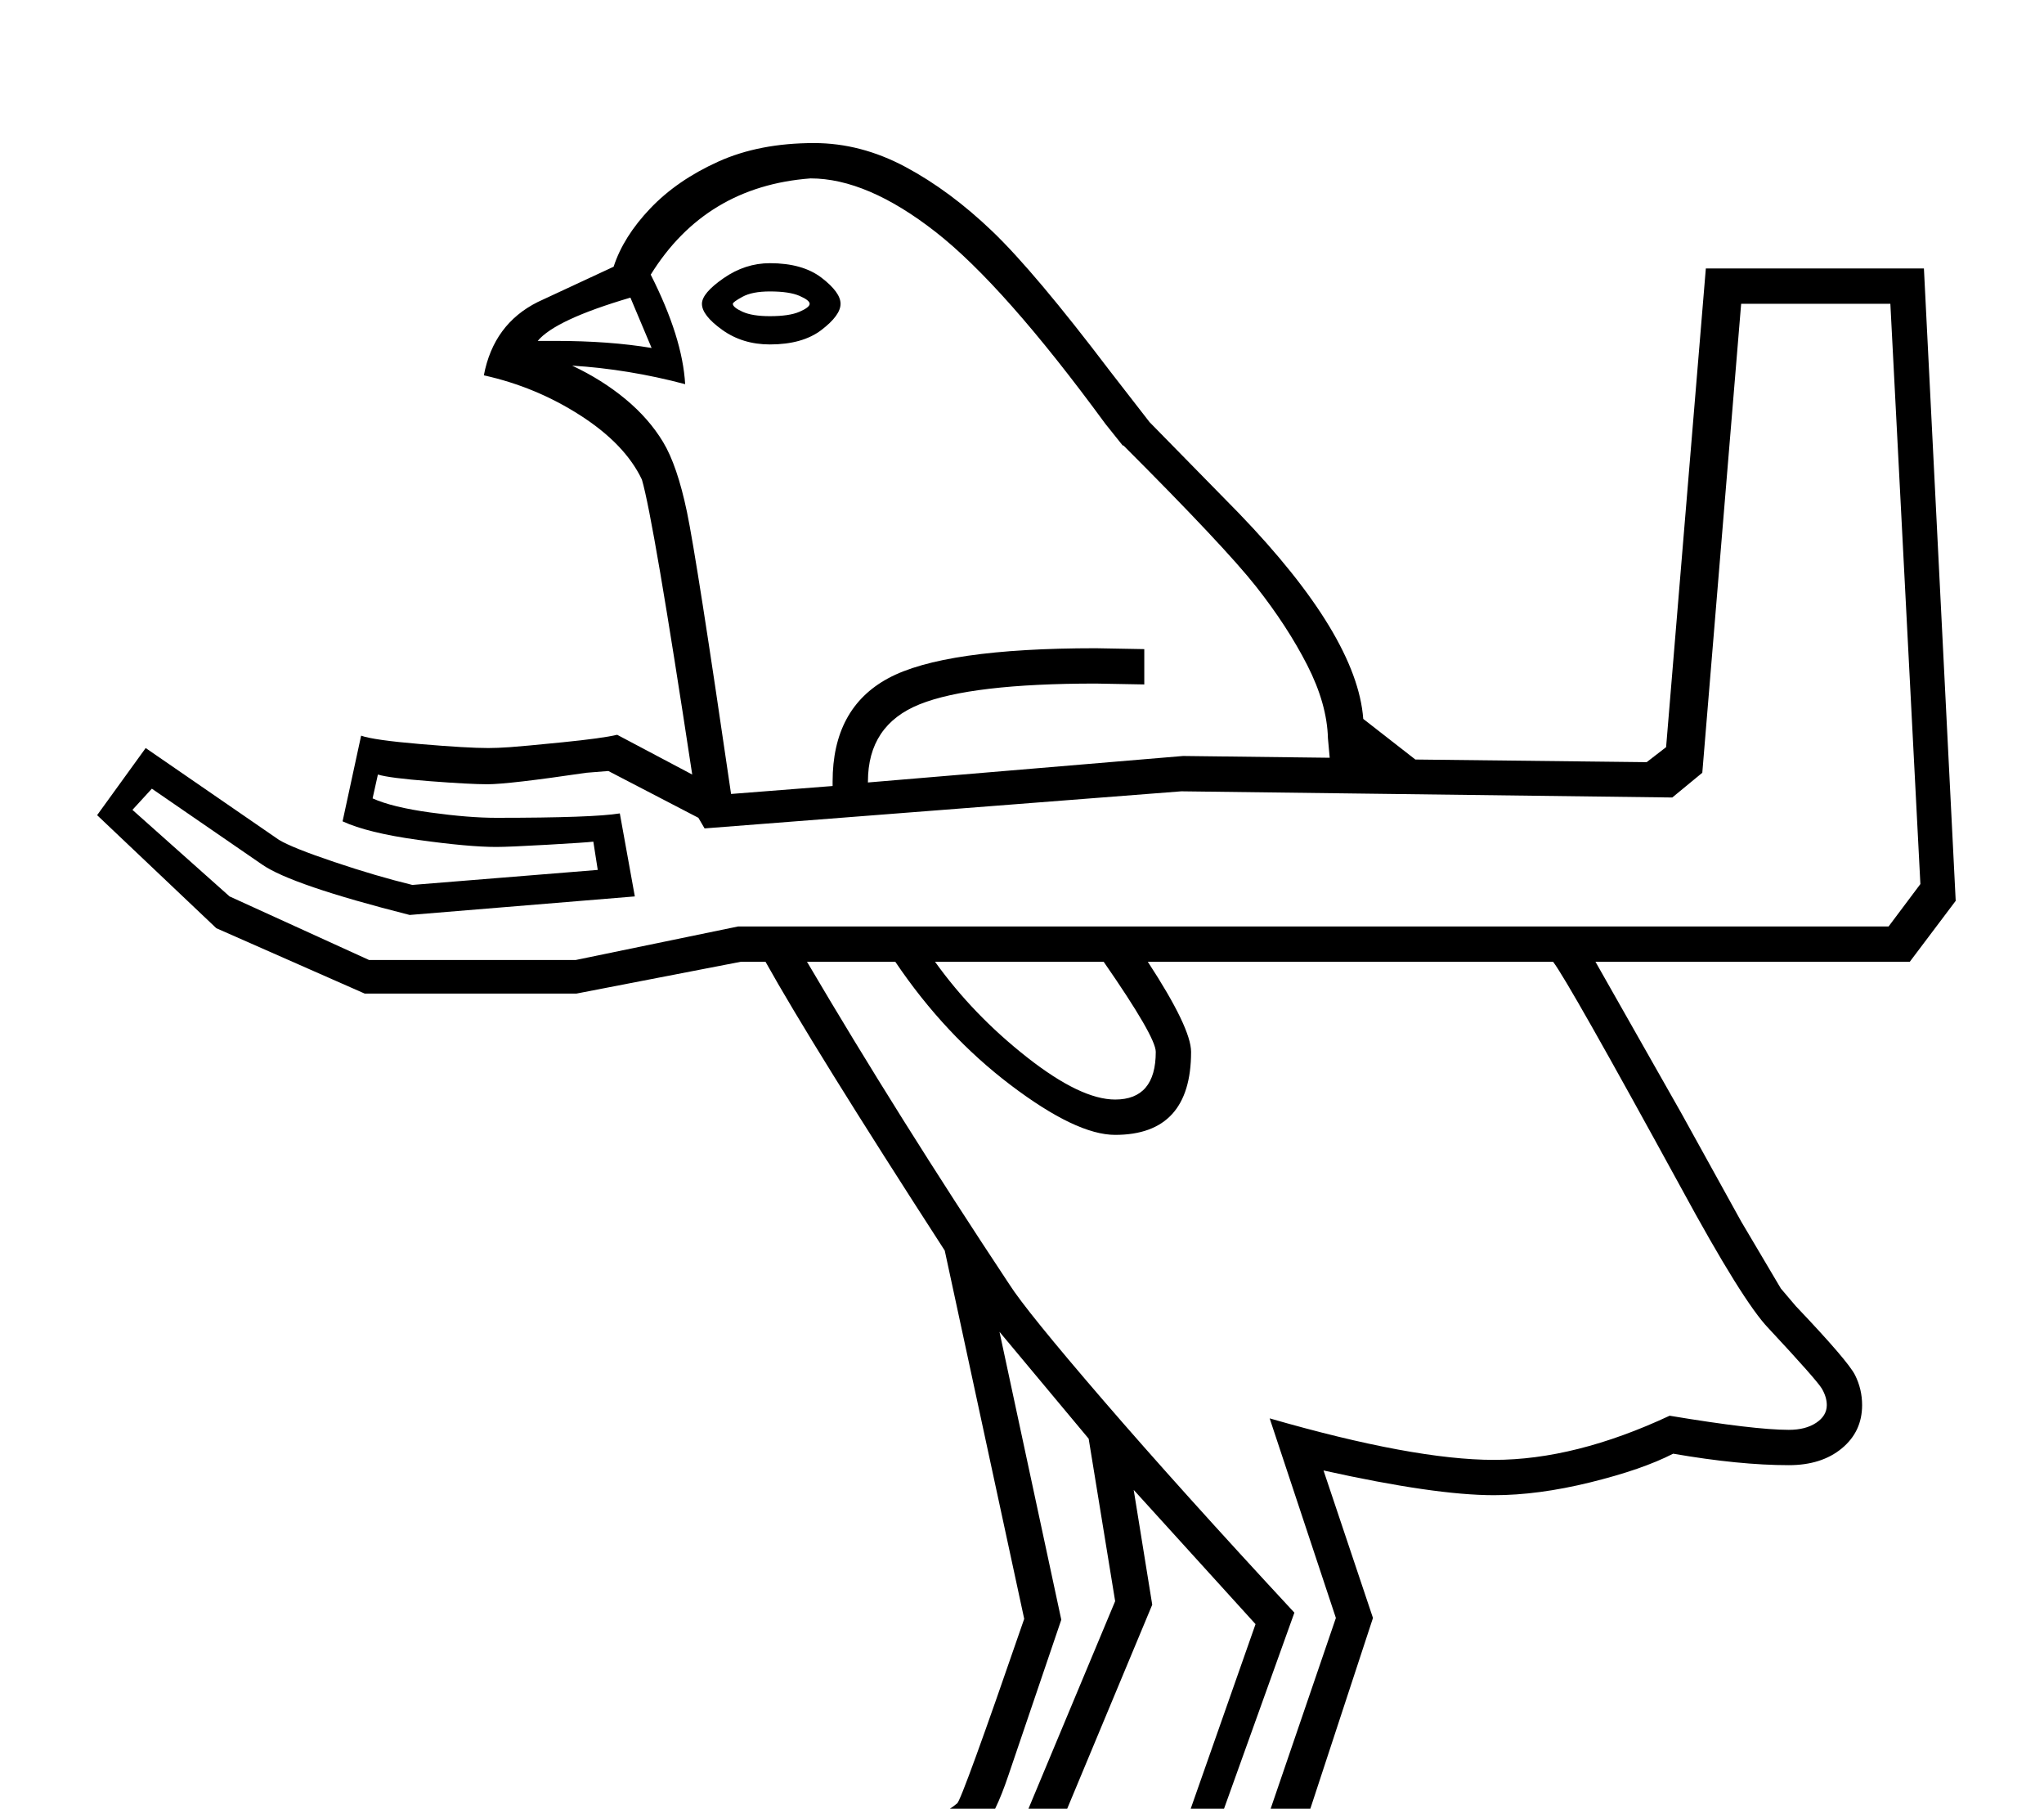 <?xml version="1.0" standalone="no"?>
<!DOCTYPE svg PUBLIC "-//W3C//DTD SVG 1.1//EN" "http://www.w3.org/Graphics/SVG/1.1/DTD/svg11.dtd" >
<svg xmlns="http://www.w3.org/2000/svg" xmlns:xlink="http://www.w3.org/1999/xlink" version="1.1" viewBox="-10 0 2315 2048">
  <g transform="scale(1, -1)"  transform-origin="center">
   <path fill="currentColor"
d="M1456 109l36 -4q89 -8 119 -21q37 -20 52 -107l-40 -4q-8 20 -8 27h-598l-4 -17l-3 -10l-40 4l4 23h-213l-4 -17l-3 -10l-40 4q3 24 10 45q9 28 21.5 44.5t44.5 29t135 27.5q112 16 149 47q5 3 76 209l-90 417q-150 232 -203 327h-28l-186 -36h-240l-168 74l-135 128
l55 76l151 -104q15 -9 62.5 -25t88.5 -26l210 17l-5 32q-8 -1 -52 -3.5t-58 -2.5q-31 0 -88.5 8t-85.5 21l21 97q14 -5 67 -9.5t77 -4.5q10 0 24.5 1t59.5 5.5t62 8.5l85 -45q-44 290 -57 334q-19 40 -69.5 72.5t-109.5 45.5q11 58 61 83l86 40q11 34 41.5 66t77 53
t108.5 21q53 0 103.5 -27t98.5 -73t133 -158l45 -58l101 -103q134 -139 141 -233l59 -46l262 -3l22 17l45 542h247l36 -716l-52 -69h-356l97 -171l68 -123l45 -76l17 -20q59 -62 67 -78t8 -34q0 -30 -23 -49t-60 -19q-56 0 -131 13q-35 -18 -94 -32.5t-109 -14.5
q-67 0 -193 28l56 -167zM1503 380l-75 226q163 -47 254 -47q92 0 199 50q96 -16 135 -16q19 0 31 8t12 20q0 9 -5.5 18.5t-60.5 68.5q-29 30 -99 159q-128 234 -145 256h-459q49 -75 49 -102q0 -94 -86 -94q-44 0 -118.5 56.5t-130.5 139.5h-100q103 -175 229 -365
q19 -30 106.5 -131.5t216.5 -240.5l-112 -312q-109 0 -205.5 -8.5t-106.5 -25.5h568l-9 8q-30 15 -178 26l-1 40zM1496 1354l-2 22q-1 39 -23.5 83t-58 89t-150.5 160v-1l-20 25q-115 157 -192.5 217.5t-141.5 60.5q-119 -9 -181 -109q36 -71 39 -124q-64 17 -128 21
q34 -16 60.5 -38t42.5 -48.5t27 -79t50 -319.5l115 9v5q0 83 63 117t235 34l55 -1v-40l-55 1q-141 0 -199.5 -23.5t-58.5 -87.5v-1l357 30zM1177 112l73 2h71l91 259l-138 152l21 -130zM1192 378q-45 -132 -60 -176.5t-29 -59.5t-45.5 -27.5t-117.5 -26.5q-150 -24 -164 -48
h211q17 40 48 49.5t96 17.5l122 292l-30 184l-101 121zM1299 1021q0 17 -59 102h-191q43 -60 104 -108t100 -48q46 0 46 54zM2129 1163l36 48l-34 657h-169l-44 -531l-34 -28l-556 7l-540 -42l-7 12l-102 53l-25 -2q-88 -13 -112 -13q-20 0 -65.5 3.5t-58.5 7.5l-6 -27
q22 -10 65.5 -16t74.5 -6q110 0 140 5l17 -94l-255 -21q-134 34 -167 57l-125 86l-22 -24l110 -98l158 -72h234l184 38h1303zM785 1868q0 12 24.5 29t52.5 17q37 0 58.5 -16.5t21.5 -29.5t-21.5 -29.5t-58.5 -16.5q-31 0 -54 16.5t-23 29.5zM599 1826h20q61 0 109 -8l-24 57
q-85 -25 -105 -49zM820 1868q0 -4 11 -9t31 -5q22 0 33.5 5t11.5 9t-11.5 9t-33.5 5q-20 0 -31 -6t-11 -8z" />
  </g>

</svg>
